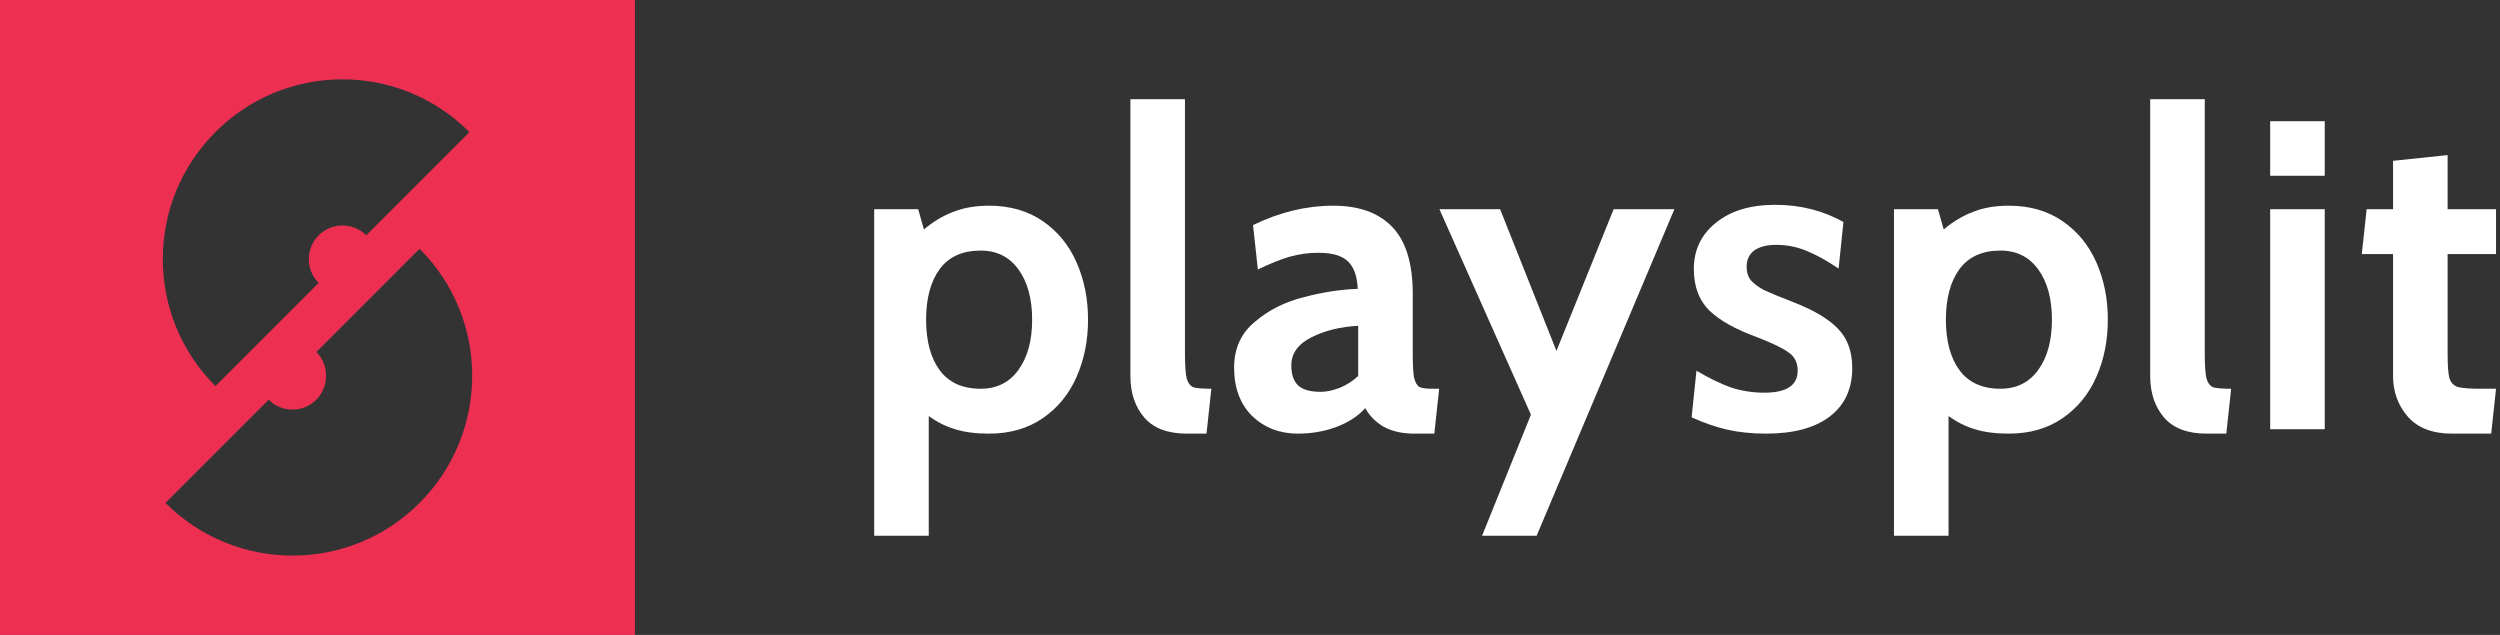 <svg width="126" height="32" viewBox="0 0 126 32" fill="none" xmlns="http://www.w3.org/2000/svg">
<rect x="0" y="0" width="126" height="32" fill="#333333" stroke="none"/>
<path d="M49.847 10.367C50.897 10.367 51.798 10.626 52.553 11.143C53.307 11.661 53.876 12.355 54.26 13.228C54.645 14.1 54.837 15.061 54.837 16.111C54.837 17.161 54.645 18.122 54.26 18.994C53.876 19.866 53.307 20.561 52.553 21.079C51.798 21.596 50.897 21.855 49.847 21.855C49.182 21.855 48.612 21.781 48.139 21.633C47.681 21.5 47.237 21.278 46.809 20.968V27H44.059V10.544H46.276L46.565 11.565C47.038 11.165 47.533 10.87 48.05 10.677C48.568 10.47 49.167 10.367 49.847 10.367ZM49.425 19.593C50.239 19.593 50.874 19.275 51.333 18.639C51.791 18.003 52.02 17.161 52.02 16.111C52.02 15.061 51.791 14.218 51.333 13.583C50.874 12.947 50.239 12.629 49.425 12.629C48.509 12.629 47.821 12.94 47.363 13.56C46.905 14.181 46.675 15.032 46.675 16.111C46.675 17.19 46.905 18.04 47.363 18.661C47.821 19.282 48.509 19.593 49.425 19.593Z" fill="white"/>
<path d="M59.81 21.855C58.864 21.855 58.154 21.589 57.681 21.056C57.208 20.509 56.972 19.807 56.972 18.95V5H59.722V17.819C59.722 18.41 59.751 18.831 59.81 19.083C59.884 19.319 60.003 19.467 60.165 19.526C60.343 19.571 60.638 19.593 61.052 19.593L60.808 21.855H59.81Z" fill="white"/>
<path d="M65.415 21.855C64.498 21.855 63.729 21.559 63.108 20.968C62.502 20.362 62.199 19.548 62.199 18.528C62.199 17.567 62.546 16.798 63.241 16.222C63.936 15.63 64.757 15.216 65.703 14.98C66.649 14.729 67.558 14.588 68.431 14.559C68.401 13.908 68.231 13.442 67.921 13.161C67.625 12.88 67.13 12.74 66.435 12.74C65.947 12.74 65.466 12.806 64.993 12.94C64.535 13.073 64.003 13.287 63.396 13.583L63.153 11.343C64.498 10.692 65.843 10.367 67.189 10.367C68.49 10.367 69.48 10.722 70.161 11.431C70.855 12.141 71.203 13.272 71.203 14.825V17.819C71.203 18.38 71.225 18.787 71.269 19.038C71.329 19.275 71.417 19.43 71.536 19.504C71.669 19.563 71.883 19.593 72.179 19.593H72.534L72.29 21.855H71.292C70.685 21.855 70.175 21.744 69.761 21.522C69.347 21.286 69.029 20.968 68.808 20.569C68.453 20.968 67.965 21.286 67.344 21.522C66.738 21.744 66.095 21.855 65.415 21.855ZM66.568 19.748C66.849 19.748 67.167 19.681 67.521 19.548C67.876 19.401 68.187 19.201 68.453 18.95V16.421C67.566 16.466 66.782 16.658 66.102 16.998C65.422 17.338 65.082 17.811 65.082 18.417C65.082 18.876 65.2 19.216 65.437 19.438C65.673 19.645 66.05 19.748 66.568 19.748Z" fill="white"/>
<path d="M77.159 20.901L72.546 10.544H75.606L78.445 17.686L81.328 10.544H84.389L77.447 27H74.697L77.159 20.901Z" fill="white"/>
<path d="M89.006 21.855C88.296 21.855 87.646 21.788 87.055 21.655C86.478 21.522 85.879 21.315 85.258 21.034L85.502 18.683C86.123 19.053 86.7 19.334 87.232 19.526C87.779 19.704 88.341 19.792 88.918 19.792C90.041 19.792 90.603 19.423 90.603 18.683C90.603 18.284 90.455 17.981 90.159 17.774C89.864 17.552 89.331 17.294 88.563 16.998C87.469 16.599 86.663 16.148 86.145 15.645C85.628 15.128 85.369 14.433 85.369 13.56C85.369 12.6 85.739 11.823 86.478 11.232C87.217 10.626 88.215 10.323 89.472 10.323C90.729 10.323 91.874 10.611 92.909 11.188L92.665 13.538C92.104 13.154 91.571 12.858 91.069 12.651C90.581 12.444 90.063 12.341 89.516 12.341C89.043 12.341 88.674 12.437 88.407 12.629C88.156 12.821 88.03 13.095 88.03 13.45C88.03 13.73 88.104 13.96 88.252 14.137C88.415 14.315 88.636 14.477 88.918 14.625C89.198 14.758 89.664 14.95 90.315 15.202C91.394 15.616 92.17 16.074 92.643 16.577C93.116 17.064 93.353 17.722 93.353 18.55C93.353 19.6 92.976 20.413 92.222 20.99C91.468 21.567 90.396 21.855 89.006 21.855Z" fill="white"/>
<path d="M101.245 10.367C102.295 10.367 103.196 10.626 103.95 11.143C104.704 11.661 105.274 12.355 105.658 13.228C106.043 14.1 106.235 15.061 106.235 16.111C106.235 17.161 106.043 18.122 105.658 18.994C105.274 19.866 104.704 20.561 103.95 21.079C103.196 21.596 102.295 21.855 101.245 21.855C100.579 21.855 100.01 21.781 99.537 21.633C99.079 21.5 98.635 21.278 98.207 20.968V27H95.457V10.544H97.674L97.963 11.565C98.436 11.165 98.931 10.87 99.448 10.677C99.966 10.47 100.565 10.367 101.245 10.367ZM100.823 19.593C101.637 19.593 102.272 19.275 102.731 18.639C103.189 18.003 103.418 17.161 103.418 16.111C103.418 15.061 103.189 14.218 102.731 13.583C102.272 12.947 101.637 12.629 100.823 12.629C99.907 12.629 99.219 12.94 98.761 13.56C98.303 14.181 98.073 15.032 98.073 16.111C98.073 17.19 98.303 18.04 98.761 18.661C99.219 19.282 99.907 19.593 100.823 19.593Z" fill="white"/>
<path d="M111.208 21.855C110.262 21.855 109.552 21.589 109.079 21.056C108.606 20.509 108.37 19.807 108.37 18.95V5H111.12V17.819C111.12 18.41 111.149 18.831 111.208 19.083C111.282 19.319 111.401 19.467 111.563 19.526C111.741 19.571 112.036 19.593 112.45 19.593L112.206 21.855H111.208Z" fill="white"/>
<path d="M114.417 6.109H117.167V8.859H114.417V6.109ZM114.417 10.544H117.167V21.633H114.417V10.544Z" fill="white"/>
<path d="M123.582 21.855C122.606 21.855 121.867 21.574 121.364 21.012C120.861 20.436 120.61 19.748 120.61 18.95V12.806H119.035L119.279 10.544H120.61V8.105L123.36 7.817V10.544H125.8V12.806H123.36V17.819C123.36 18.41 123.39 18.824 123.449 19.061C123.523 19.282 123.663 19.43 123.87 19.504C124.092 19.563 124.484 19.593 125.046 19.593H125.8L125.556 21.855H123.582Z" fill="white"/>
<path fill-rule="evenodd" clip-rule="evenodd" d="M32 3.05176e-05H0V32H32V3.05176e-05ZM15.94 20.147C15.28 20.807 14.2 20.807 13.54 20.147L8.34 25.347C11.88 28.887 17.613 28.887 21.147 25.347C24.68 21.807 24.687 16.073 21.147 12.54L15.947 17.74C16.6 18.407 16.6 19.48 15.94 20.147ZM10.86 19.46C7.32 15.927 7.32 10.193 10.86 6.653C14.393 3.113 20.127 3.113 23.66 6.66L18.46 11.86C17.8 11.2 16.72 11.2 16.06 11.86C15.4 12.52 15.4 13.6 16.06 14.26L10.86 19.46Z" fill="#ED2F52"/>
</svg>
